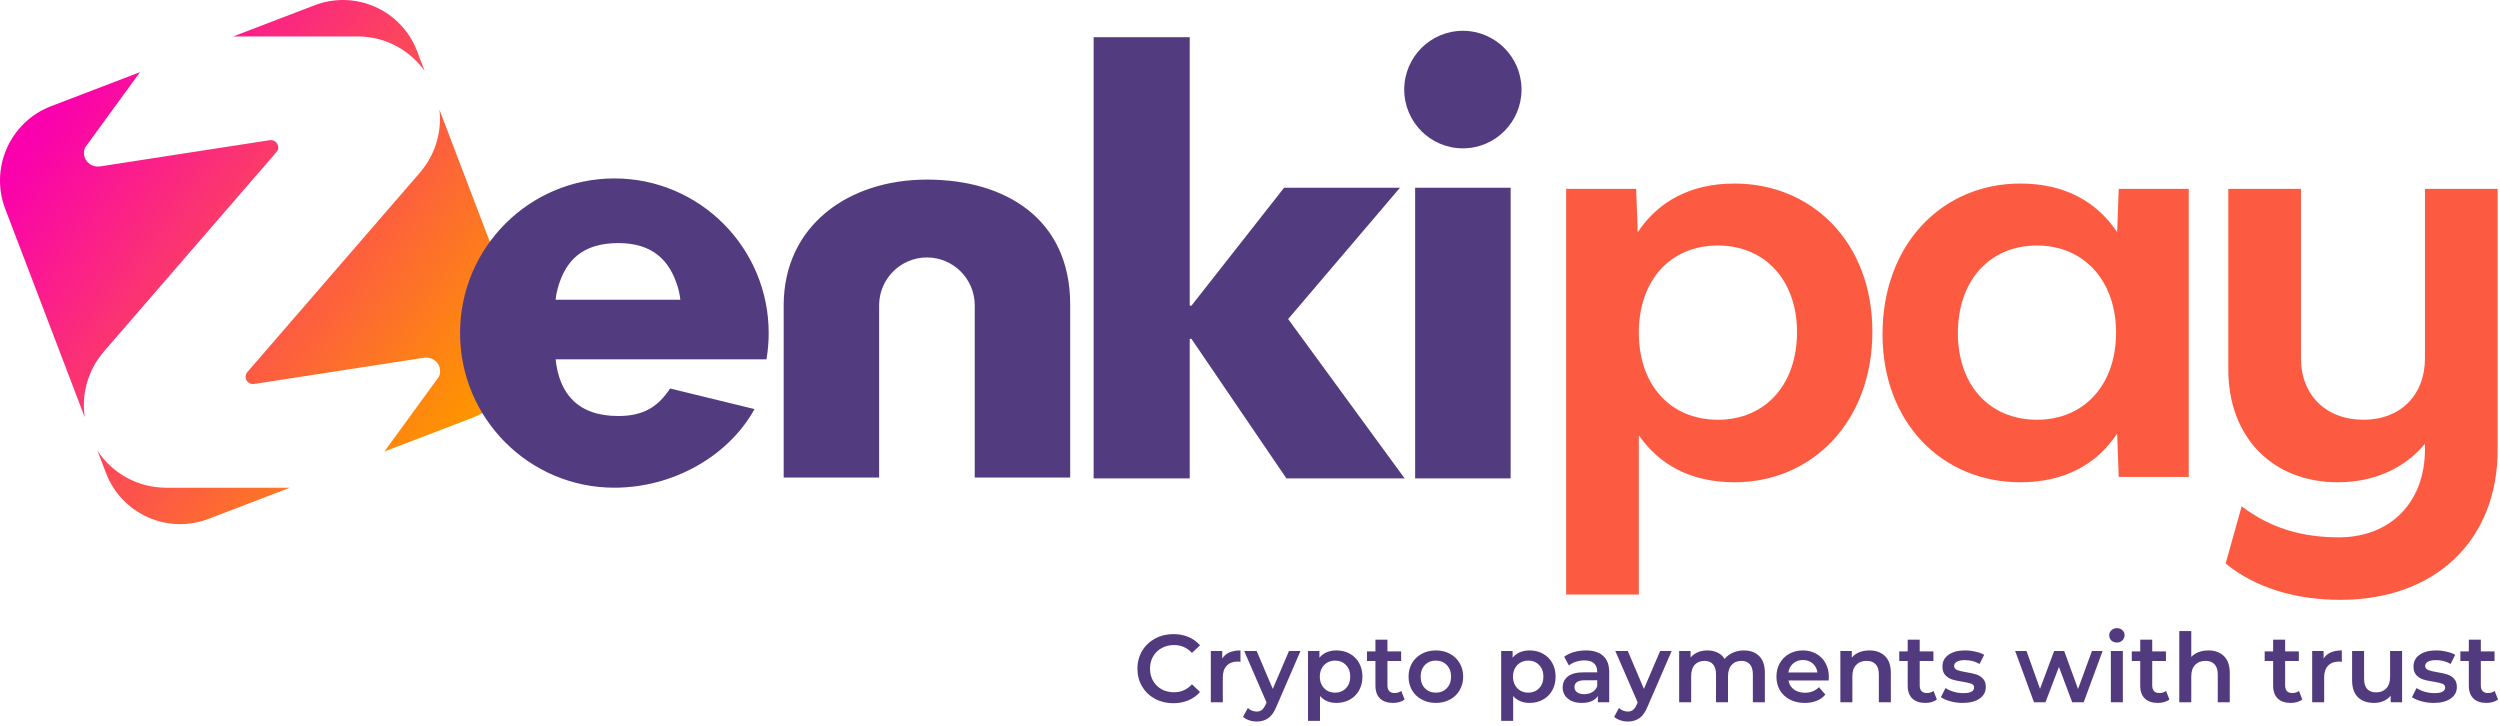 <svg width="534" height="155" viewBox="0 0 534 155" fill="none" xmlns="http://www.w3.org/2000/svg">
<path d="M370.487 39.202C361.012 39.202 354.163 43.084 349.825 49.59L349.482 40.344H334.528V126.986H350.053V92.968C354.391 99.247 361.126 103.014 370.487 103.014C387.039 103.014 399.938 90.115 399.938 70.823C399.938 51.759 387.039 39.202 370.487 39.202ZM366.948 89.658C356.788 89.658 350.053 82.238 350.053 71.051C350.053 59.864 356.788 52.444 366.948 52.444C376.993 52.444 383.842 59.864 383.842 70.937C383.842 82.238 376.993 89.658 366.948 89.658Z" fill="#FD5B41"/>
<path d="M452.562 40.344L452.22 49.59C447.882 43.084 441.033 39.202 431.558 39.202C414.892 39.202 402.106 52.102 402.106 71.394C402.106 90.343 414.892 103.014 431.558 103.014C441.033 103.014 447.882 99.133 452.22 92.626L452.562 101.872H467.516V40.344H452.562ZM435.097 89.658C424.937 89.658 418.202 82.238 418.202 71.165C418.202 59.978 424.937 52.444 435.097 52.444C445.142 52.444 451.991 59.978 451.991 71.051C451.991 82.238 445.142 89.658 435.097 89.658Z" fill="#FD5B41"/>
<path d="M517.972 40.344V76.53C517.972 84.407 512.721 89.658 504.845 89.658C496.854 89.658 491.489 84.407 491.489 76.53V40.344H475.964V78.928C475.964 93.425 485.439 103.014 499.365 103.014C506.899 103.014 513.52 100.16 517.972 94.795V95.936C517.972 107.352 510.552 114.772 499.594 114.772C491.717 114.772 484.982 112.831 478.818 108.151L475.393 120.365C481.672 125.502 490.233 128.128 499.936 128.128C520.141 128.128 533.497 115.457 533.497 96.05V40.344H517.972Z" fill="#FD5B41"/>
<path d="M250.624 150.205C249.176 150.205 247.864 149.891 246.688 149.262C245.527 148.62 244.611 147.738 243.941 146.617C243.285 145.497 242.957 144.233 242.957 142.825C242.957 141.417 243.292 140.153 243.962 139.032C244.631 137.912 245.547 137.037 246.709 136.408C247.884 135.766 249.196 135.445 250.645 135.445C251.82 135.445 252.893 135.65 253.863 136.06C254.834 136.47 255.654 137.064 256.323 137.843L254.601 139.463C253.563 138.342 252.285 137.782 250.768 137.782C249.784 137.782 248.902 138.001 248.123 138.438C247.344 138.862 246.736 139.456 246.299 140.221C245.861 140.987 245.643 141.855 245.643 142.825C245.643 143.795 245.861 144.663 246.299 145.428C246.736 146.194 247.344 146.795 248.123 147.232C248.902 147.656 249.784 147.868 250.768 147.868C252.285 147.868 253.563 147.301 254.601 146.166L256.323 147.806C255.654 148.585 254.827 149.18 253.843 149.59C252.872 150 251.8 150.205 250.624 150.205ZM261.07 140.652C261.808 139.504 263.107 138.93 264.965 138.93V141.369C264.747 141.328 264.548 141.308 264.371 141.308C263.373 141.308 262.594 141.602 262.034 142.189C261.473 142.763 261.193 143.597 261.193 144.69V150H258.631V139.053H261.07V140.652ZM277.789 139.053L272.664 150.882C272.186 152.071 271.605 152.904 270.922 153.383C270.239 153.875 269.412 154.121 268.441 154.121C267.895 154.121 267.355 154.032 266.822 153.854C266.289 153.676 265.852 153.43 265.51 153.116L266.535 151.23C266.781 151.462 267.068 151.647 267.396 151.784C267.738 151.92 268.079 151.989 268.421 151.989C268.872 151.989 269.241 151.872 269.528 151.64C269.829 151.408 270.102 151.018 270.348 150.472L270.532 150.041L265.756 139.053H268.421L271.865 147.15L275.329 139.053H277.789ZM285.459 138.93C286.525 138.93 287.475 139.162 288.308 139.627C289.156 140.092 289.819 140.748 290.297 141.595C290.775 142.442 291.014 143.419 291.014 144.526C291.014 145.633 290.775 146.617 290.297 147.478C289.819 148.326 289.156 148.982 288.308 149.446C287.475 149.911 286.525 150.144 285.459 150.144C283.983 150.144 282.814 149.651 281.953 148.667V153.977H279.391V139.053H281.83V140.488C282.254 139.969 282.773 139.579 283.388 139.319C284.017 139.06 284.707 138.93 285.459 138.93ZM285.172 147.95C286.115 147.95 286.887 147.636 287.488 147.007C288.103 146.378 288.411 145.551 288.411 144.526C288.411 143.501 288.103 142.675 287.488 142.046C286.887 141.417 286.115 141.103 285.172 141.103C284.557 141.103 284.003 141.246 283.511 141.533C283.019 141.807 282.63 142.203 282.343 142.722C282.056 143.242 281.912 143.843 281.912 144.526C281.912 145.21 282.056 145.811 282.343 146.33C282.63 146.85 283.019 147.253 283.511 147.54C284.003 147.813 284.557 147.95 285.172 147.95ZM300.025 149.405C299.725 149.651 299.356 149.836 298.918 149.959C298.495 150.082 298.044 150.144 297.565 150.144C296.363 150.144 295.433 149.829 294.777 149.2C294.121 148.572 293.793 147.656 293.793 146.453V141.185H291.989V139.135H293.793V136.634H296.356V139.135H299.287V141.185H296.356V146.392C296.356 146.925 296.486 147.335 296.745 147.622C297.005 147.895 297.381 148.032 297.873 148.032C298.447 148.032 298.925 147.882 299.308 147.581L300.025 149.405ZM306.693 150.144C305.586 150.144 304.588 149.904 303.7 149.426C302.811 148.948 302.114 148.285 301.609 147.438C301.117 146.576 300.871 145.606 300.871 144.526C300.871 143.447 301.117 142.483 301.609 141.636C302.114 140.789 302.811 140.126 303.7 139.648C304.588 139.169 305.586 138.93 306.693 138.93C307.813 138.93 308.818 139.169 309.706 139.648C310.595 140.126 311.285 140.789 311.777 141.636C312.282 142.483 312.535 143.447 312.535 144.526C312.535 145.606 312.282 146.576 311.777 147.438C311.285 148.285 310.595 148.948 309.706 149.426C308.818 149.904 307.813 150.144 306.693 150.144ZM306.693 147.95C307.636 147.95 308.415 147.636 309.03 147.007C309.645 146.378 309.952 145.551 309.952 144.526C309.952 143.501 309.645 142.675 309.03 142.046C308.415 141.417 307.636 141.103 306.693 141.103C305.75 141.103 304.971 141.417 304.356 142.046C303.754 142.675 303.454 143.501 303.454 144.526C303.454 145.551 303.754 146.378 304.356 147.007C304.971 147.636 305.75 147.95 306.693 147.95ZM326.719 138.93C327.785 138.93 328.735 139.162 329.569 139.627C330.416 140.092 331.079 140.748 331.557 141.595C332.036 142.442 332.275 143.419 332.275 144.526C332.275 145.633 332.036 146.617 331.557 147.478C331.079 148.326 330.416 148.982 329.569 149.446C328.735 149.911 327.785 150.144 326.719 150.144C325.243 150.144 324.075 149.651 323.214 148.667V153.977H320.651V139.053H323.091V140.488C323.514 139.969 324.034 139.579 324.649 139.319C325.277 139.06 325.968 138.93 326.719 138.93ZM326.432 147.95C327.375 147.95 328.147 147.636 328.749 147.007C329.364 146.378 329.671 145.551 329.671 144.526C329.671 143.501 329.364 142.675 328.749 142.046C328.147 141.417 327.375 141.103 326.432 141.103C325.817 141.103 325.264 141.246 324.772 141.533C324.28 141.807 323.89 142.203 323.603 142.722C323.316 143.242 323.173 143.843 323.173 144.526C323.173 145.21 323.316 145.811 323.603 146.33C323.89 146.85 324.28 147.253 324.772 147.54C325.264 147.813 325.817 147.95 326.432 147.95ZM338.747 138.93C340.359 138.93 341.589 139.319 342.437 140.098C343.298 140.864 343.728 142.025 343.728 143.583V150H341.309V148.667C340.995 149.146 340.544 149.515 339.956 149.774C339.382 150.02 338.685 150.144 337.865 150.144C337.045 150.144 336.328 150.007 335.713 149.733C335.098 149.446 334.619 149.057 334.278 148.565C333.95 148.059 333.786 147.492 333.786 146.863C333.786 145.879 334.148 145.094 334.872 144.506C335.61 143.905 336.765 143.604 338.337 143.604H341.166V143.44C341.166 142.675 340.933 142.087 340.469 141.677C340.018 141.267 339.341 141.062 338.439 141.062C337.824 141.062 337.216 141.158 336.615 141.349C336.027 141.54 335.528 141.807 335.118 142.148L334.114 140.283C334.688 139.846 335.378 139.511 336.184 139.278C336.991 139.046 337.845 138.93 338.747 138.93ZM338.398 148.278C339.041 148.278 339.608 148.134 340.1 147.847C340.605 147.547 340.961 147.123 341.166 146.576V145.305H338.521C337.045 145.305 336.307 145.791 336.307 146.761C336.307 147.226 336.492 147.595 336.861 147.868C337.23 148.141 337.742 148.278 338.398 148.278ZM357.067 139.053L351.942 150.882C351.463 152.071 350.883 152.904 350.199 153.383C349.516 153.875 348.689 154.121 347.719 154.121C347.172 154.121 346.632 154.032 346.099 153.854C345.566 153.676 345.129 153.43 344.787 153.116L345.812 151.23C346.058 151.462 346.345 151.647 346.673 151.784C347.015 151.92 347.357 151.989 347.698 151.989C348.149 151.989 348.518 151.872 348.805 151.64C349.106 151.408 349.379 151.018 349.625 150.472L349.81 150.041L345.033 139.053H347.698L351.142 147.15L354.607 139.053H357.067ZM372.485 138.93C373.866 138.93 374.959 139.333 375.765 140.139C376.572 140.932 376.975 142.128 376.975 143.727V150H374.412V144.055C374.412 143.098 374.2 142.381 373.777 141.902C373.353 141.41 372.745 141.164 371.952 141.164C371.091 141.164 370.401 141.451 369.882 142.025C369.362 142.586 369.103 143.392 369.103 144.444V150H366.54V144.055C366.54 143.098 366.328 142.381 365.905 141.902C365.481 141.41 364.873 141.164 364.08 141.164C363.206 141.164 362.509 141.445 361.989 142.005C361.484 142.565 361.231 143.378 361.231 144.444V150H358.668V139.053H361.108V140.447C361.518 139.955 362.03 139.579 362.645 139.319C363.26 139.06 363.944 138.93 364.695 138.93C365.515 138.93 366.24 139.087 366.868 139.401C367.511 139.702 368.016 140.153 368.385 140.754C368.836 140.18 369.417 139.736 370.128 139.422C370.838 139.094 371.624 138.93 372.485 138.93ZM390.64 144.588C390.64 144.766 390.627 145.018 390.599 145.346H382.01C382.16 146.153 382.55 146.795 383.178 147.273C383.821 147.738 384.613 147.97 385.556 147.97C386.759 147.97 387.75 147.574 388.529 146.781L389.902 148.36C389.41 148.948 388.789 149.392 388.037 149.692C387.285 149.993 386.438 150.144 385.495 150.144C384.292 150.144 383.233 149.904 382.317 149.426C381.402 148.948 380.691 148.285 380.185 147.438C379.693 146.576 379.447 145.606 379.447 144.526C379.447 143.46 379.687 142.504 380.165 141.656C380.657 140.795 381.333 140.126 382.194 139.648C383.055 139.169 384.026 138.93 385.105 138.93C386.171 138.93 387.121 139.169 387.955 139.648C388.802 140.112 389.458 140.775 389.923 141.636C390.401 142.483 390.64 143.467 390.64 144.588ZM385.105 140.98C384.285 140.98 383.588 141.226 383.014 141.718C382.454 142.196 382.112 142.839 381.989 143.645H388.201C388.092 142.852 387.757 142.21 387.196 141.718C386.636 141.226 385.939 140.98 385.105 140.98ZM399.313 138.93C400.694 138.93 401.801 139.333 402.634 140.139C403.468 140.946 403.885 142.142 403.885 143.727V150H401.322V144.055C401.322 143.098 401.097 142.381 400.646 141.902C400.195 141.41 399.553 141.164 398.719 141.164C397.776 141.164 397.031 141.451 396.484 142.025C395.938 142.586 395.664 143.399 395.664 144.465V150H393.102V139.053H395.541V140.467C395.965 139.962 396.498 139.579 397.14 139.319C397.783 139.06 398.507 138.93 399.313 138.93ZM413.716 149.405C413.415 149.651 413.046 149.836 412.609 149.959C412.185 150.082 411.734 150.144 411.256 150.144C410.053 150.144 409.124 149.829 408.468 149.2C407.812 148.572 407.484 147.656 407.484 146.453V141.185H405.68V139.135H407.484V136.634H410.047V139.135H412.978V141.185H410.047V146.392C410.047 146.925 410.176 147.335 410.436 147.622C410.696 147.895 411.072 148.032 411.564 148.032C412.138 148.032 412.616 147.882 412.999 147.581L413.716 149.405ZM419.207 150.144C418.318 150.144 417.45 150.027 416.603 149.795C415.756 149.563 415.079 149.269 414.574 148.913L415.558 146.966C416.05 147.294 416.637 147.56 417.321 147.765C418.018 147.957 418.701 148.052 419.371 148.052C420.901 148.052 421.667 147.649 421.667 146.843C421.667 146.46 421.468 146.194 421.072 146.043C420.689 145.893 420.068 145.75 419.207 145.613C418.305 145.476 417.567 145.319 416.993 145.141C416.432 144.964 415.94 144.656 415.517 144.219C415.107 143.768 414.902 143.146 414.902 142.353C414.902 141.315 415.332 140.488 416.193 139.873C417.068 139.244 418.243 138.93 419.719 138.93C420.471 138.93 421.222 139.019 421.974 139.196C422.726 139.36 423.341 139.586 423.819 139.873L422.835 141.82C421.906 141.274 420.86 141 419.699 141C418.947 141 418.373 141.117 417.977 141.349C417.594 141.568 417.403 141.861 417.403 142.23C417.403 142.64 417.608 142.934 418.018 143.112C418.441 143.276 419.09 143.433 419.965 143.583C420.84 143.72 421.557 143.877 422.118 144.055C422.678 144.233 423.156 144.533 423.553 144.957C423.963 145.381 424.168 145.982 424.168 146.761C424.168 147.786 423.723 148.606 422.835 149.221C421.947 149.836 420.737 150.144 419.207 150.144ZM449.116 139.053L445.078 150H442.618L439.789 142.456L436.919 150H434.459L430.441 139.053H432.86L435.75 147.13L438.764 139.053H440.916L443.868 147.171L446.841 139.053H449.116ZM450.878 139.053H453.441V150H450.878V139.053ZM452.17 137.249C451.705 137.249 451.316 137.105 451.001 136.818C450.687 136.518 450.53 136.149 450.53 135.711C450.53 135.274 450.687 134.912 451.001 134.625C451.316 134.324 451.705 134.174 452.17 134.174C452.634 134.174 453.024 134.317 453.338 134.604C453.653 134.878 453.81 135.226 453.81 135.65C453.81 136.101 453.653 136.484 453.338 136.798C453.038 137.099 452.648 137.249 452.17 137.249ZM463.385 149.405C463.084 149.651 462.715 149.836 462.278 149.959C461.854 150.082 461.403 150.144 460.925 150.144C459.722 150.144 458.793 149.829 458.137 149.2C457.481 148.572 457.153 147.656 457.153 146.453V141.185H455.349V139.135H457.153V136.634H459.715V139.135H462.647V141.185H459.715V146.392C459.715 146.925 459.845 147.335 460.105 147.622C460.364 147.895 460.74 148.032 461.232 148.032C461.806 148.032 462.284 147.882 462.667 147.581L463.385 149.405ZM471.704 138.93C473.084 138.93 474.191 139.333 475.025 140.139C475.859 140.946 476.276 142.142 476.276 143.727V150H473.713V144.055C473.713 143.098 473.488 142.381 473.037 141.902C472.586 141.41 471.943 141.164 471.11 141.164C470.167 141.164 469.422 141.451 468.875 142.025C468.328 142.586 468.055 143.399 468.055 144.465V150H465.493V134.789H468.055V140.324C468.479 139.873 468.998 139.531 469.613 139.299C470.242 139.053 470.939 138.93 471.704 138.93ZM491.772 149.405C491.472 149.651 491.103 149.836 490.665 149.959C490.242 150.082 489.791 150.144 489.312 150.144C488.11 150.144 487.18 149.829 486.524 149.2C485.868 148.572 485.54 147.656 485.54 146.453V141.185H483.736V139.135H485.54V136.634H488.103V139.135H491.034V141.185H488.103V146.392C488.103 146.925 488.233 147.335 488.492 147.622C488.752 147.895 489.128 148.032 489.62 148.032C490.194 148.032 490.672 147.882 491.055 147.581L491.772 149.405ZM496.32 140.652C497.058 139.504 498.356 138.93 500.215 138.93V141.369C499.996 141.328 499.798 141.308 499.62 141.308C498.623 141.308 497.844 141.602 497.283 142.189C496.723 142.763 496.443 143.597 496.443 144.69V150H493.88V139.053H496.32V140.652ZM513.087 139.053V150H510.648V148.606C510.238 149.098 509.725 149.481 509.11 149.754C508.495 150.014 507.832 150.144 507.122 150.144C505.659 150.144 504.504 149.74 503.657 148.934C502.823 148.114 502.407 146.904 502.407 145.305V139.053H504.969V144.957C504.969 145.941 505.188 146.679 505.625 147.171C506.076 147.649 506.712 147.888 507.532 147.888C508.447 147.888 509.172 147.608 509.705 147.048C510.251 146.474 510.525 145.654 510.525 144.588V139.053H513.087ZM519.825 150.144C518.936 150.144 518.069 150.027 517.221 149.795C516.374 149.563 515.697 149.269 515.192 148.913L516.176 146.966C516.668 147.294 517.255 147.56 517.939 147.765C518.636 147.957 519.319 148.052 519.989 148.052C521.519 148.052 522.285 147.649 522.285 146.843C522.285 146.46 522.087 146.194 521.69 146.043C521.308 145.893 520.686 145.75 519.825 145.613C518.923 145.476 518.185 145.319 517.611 145.141C517.05 144.964 516.558 144.656 516.135 144.219C515.725 143.768 515.52 143.146 515.52 142.353C515.52 141.315 515.95 140.488 516.811 139.873C517.686 139.244 518.861 138.93 520.337 138.93C521.089 138.93 521.841 139.019 522.592 139.196C523.344 139.36 523.959 139.586 524.437 139.873L523.453 141.82C522.524 141.274 521.478 141 520.317 141C519.565 141 518.991 141.117 518.595 141.349C518.212 141.568 518.021 141.861 518.021 142.23C518.021 142.64 518.226 142.934 518.636 143.112C519.059 143.276 519.709 143.433 520.583 143.583C521.458 143.72 522.175 143.877 522.736 144.055C523.296 144.233 523.774 144.533 524.171 144.957C524.581 145.381 524.786 145.982 524.786 146.761C524.786 147.786 524.342 148.606 523.453 149.221C522.565 149.836 521.355 150.144 519.825 150.144ZM533.573 149.405C533.272 149.651 532.903 149.836 532.466 149.959C532.042 150.082 531.591 150.144 531.113 150.144C529.91 150.144 528.981 149.829 528.325 149.2C527.669 148.572 527.341 147.656 527.341 146.453V141.185H525.537V139.135H527.341V136.634H529.904V139.135H532.835V141.185H529.904V146.392C529.904 146.925 530.033 147.335 530.293 147.622C530.553 147.895 530.929 148.032 531.421 148.032C531.995 148.032 532.473 147.882 532.856 147.581L533.573 149.405Z" fill="#523A7E"/>
<path fill-rule="evenodd" clip-rule="evenodd" d="M20.83 96.29C23.974 101.039 29.358 104.173 35.467 104.173H61.922L44.527 110.836C35.787 114.183 25.98 109.791 22.64 101.034L20.83 96.29ZM93.865 23.434L110.613 67.339C113.953 76.096 109.57 85.923 100.831 89.27L82.107 96.442L93.76 80.453C94.2 79.479 94.057 78.349 93.388 77.507C92.718 76.666 91.63 76.247 90.55 76.416C80.655 77.956 63.381 80.595 54.307 82.01C53.649 82.113 52.995 81.807 52.666 81.244C52.338 80.681 52.403 79.979 52.83 79.482L89.897 36.635C92.44 33.583 93.971 29.656 93.971 25.373C93.971 24.718 93.935 24.071 93.865 23.434ZM29.91 15.408L18.177 31.505C17.738 32.48 17.881 33.609 18.55 34.451C19.22 35.292 20.308 35.711 21.388 35.542C31.283 34.002 48.505 31.363 57.58 29.948C58.237 29.846 58.891 30.151 59.22 30.714C59.549 31.277 59.483 31.98 59.056 32.476C59.056 32.476 22.053 75.243 21.99 75.323C19.446 78.375 17.915 82.303 17.915 86.585C17.915 87.447 17.977 88.295 18.097 89.125L1.12 44.619C-2.22 35.862 2.163 26.035 10.902 22.688L29.91 15.408ZM49.811 7.785L67.207 1.123C75.946 -2.225 85.753 2.168 89.093 10.924L90.712 15.168C87.528 10.7 82.311 7.785 76.419 7.785H49.811Z" fill="url(#paint0_linear_3400_17647)"/>
<path fill-rule="evenodd" clip-rule="evenodd" d="M300.026 102.179H274.775L254.499 72.389H254.126V102.179H233.602V7.949H254.126V65.284H254.499L274.277 40.107H299.031L275.148 68.151L300.026 102.179ZM302.273 40.107H322.673V102.179H302.273V40.107ZM299.943 19.133C299.943 12.204 305.557 6.579 312.471 6.579C319.386 6.579 325 12.204 325 19.133C325 26.061 319.386 31.687 312.471 31.687C305.557 31.687 299.943 26.061 299.943 19.133ZM187.781 65.16V102.001H167.393V65.064C167.489 48.222 181.163 38.362 197.993 38.362C214.822 38.362 228.592 46.785 228.592 65.045L228.592 102.001H208.204V65.226C208.204 59.579 203.629 54.993 197.993 54.993C192.379 54.993 187.817 59.543 187.781 65.16V65.16ZM144.76 61.26C143.031 55.583 139.381 51.922 132.074 51.922C124.405 51.922 120.782 55.659 119.159 61.495C118.92 62.31 118.758 63.156 118.681 64.027H145.31V64.027H145.322C145.296 63.794 145.266 63.564 145.231 63.337C145.13 62.625 144.972 61.931 144.76 61.26ZM161.165 87.382C155.544 97.548 143.642 104.173 131.23 104.173C113.037 104.173 98.267 89.373 98.267 71.143C98.267 52.913 113.037 38.113 131.23 38.113C149.423 38.113 164.193 52.913 164.193 71.143C164.193 73.054 164.03 74.928 163.718 76.754L118.682 76.755C119.455 84.019 123.346 88.86 132.075 88.86C137.761 88.86 140.694 86.642 143.136 82.984L161.166 87.382H161.165Z" fill="#533B7F"/>
<defs>
<linearGradient id="paint0_linear_3400_17647" x1="11.676" y1="24.459" x2="99.231" y2="87.744" gradientUnits="userSpaceOnUse">
<stop stop-color="#FA01AD"/>
<stop offset="1" stop-color="#FE9301"/>
</linearGradient>
</defs>
</svg>
